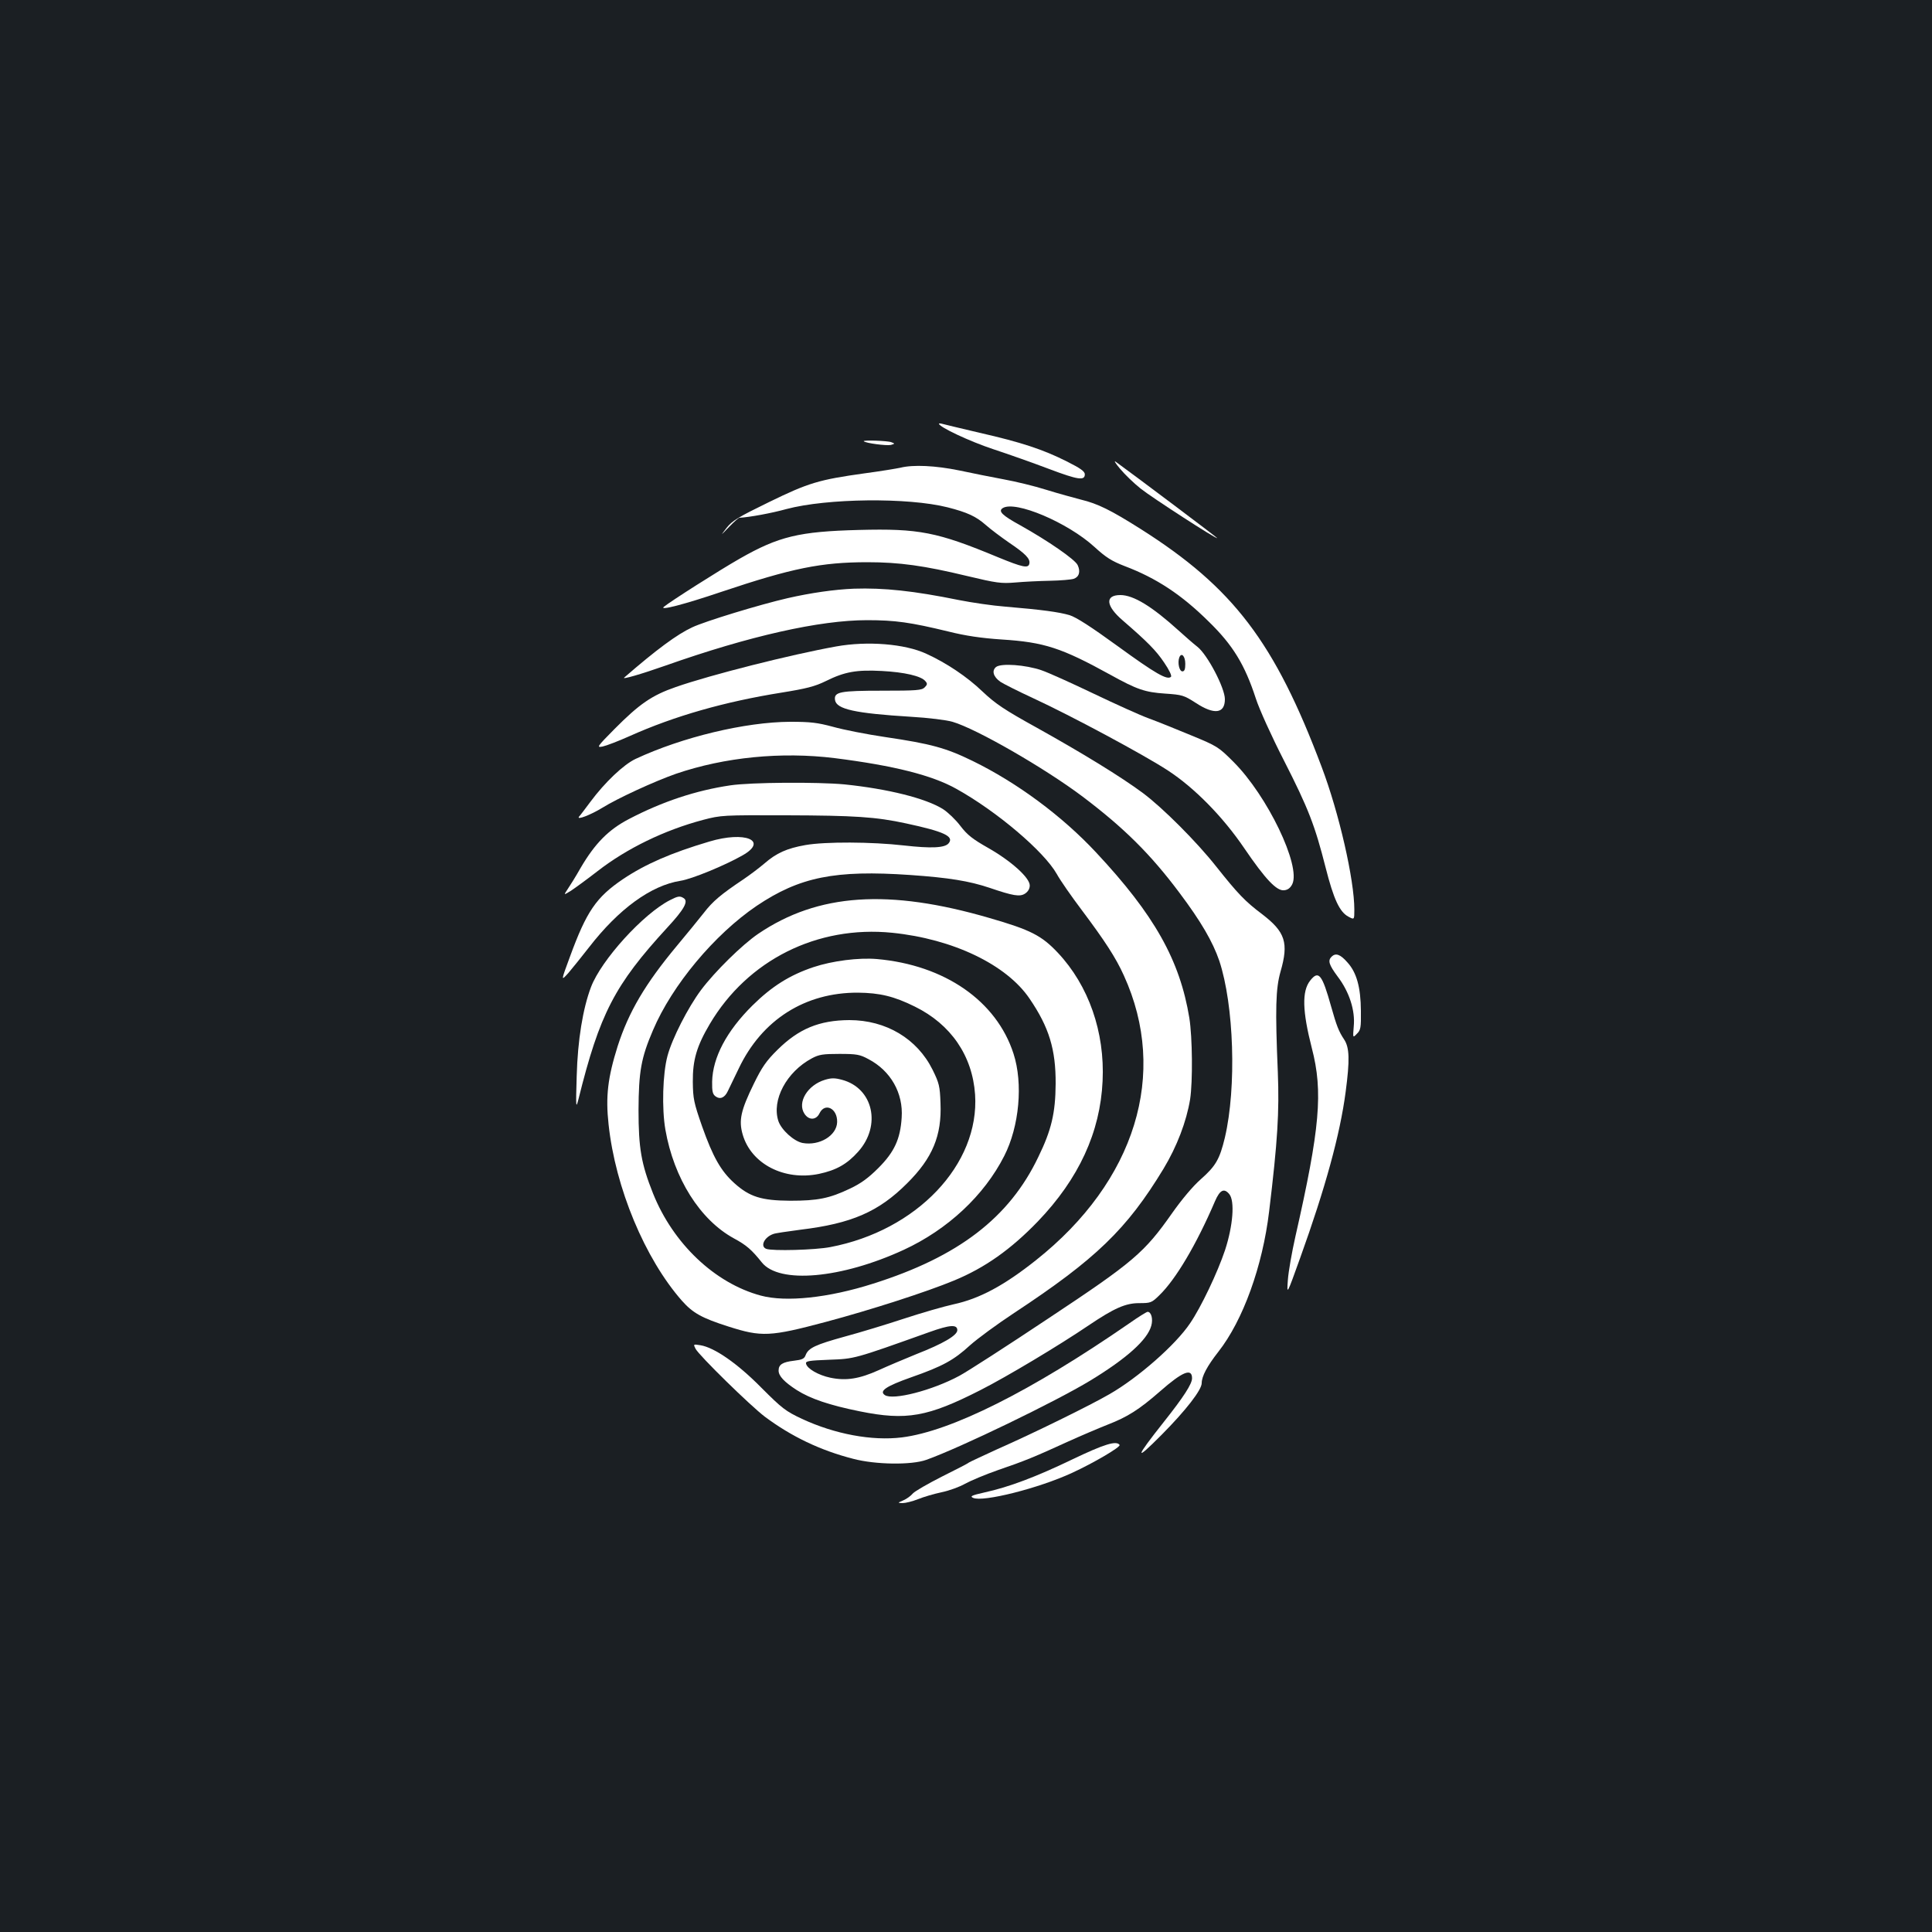 <?xml version="1.0" standalone="no"?>
<!DOCTYPE svg PUBLIC "-//W3C//DTD SVG 20010904//EN"
 "http://www.w3.org/TR/2001/REC-SVG-20010904/DTD/svg10.dtd">
<svg version="1.0" xmlns="http://www.w3.org/2000/svg"
 width="1000pt" height="1000pt" viewBox="0 0 1000 1000"
 preserveAspectRatio="xMidYMid meet">
<rect width="100%" height="100%" fill="#1b1f23"/>
<g transform="translate(0,1000) scale(0.1,-0.1)"
fill="#ffffff" stroke="none">
<path d="M4860 7807 c0 -17 160 -92 281 -132 79 -26 209 -72 288 -102 151 -57
186 -62 186 -28 0 15 -22 31 -94 67 -121 61 -235 99 -451 148 -96 23 -183 43
-192 46 -10 3 -18 3 -18 1z"/>
<path d="M4471 7716 c10 -10 118 -24 140 -19 21 6 22 7 3 14 -19 8 -151 12
-143 5z"/>
<path d="M5798 7573 c24 -29 72 -75 106 -102 56 -45 396 -265 396 -256 0 3
-416 316 -525 395 -11 8 -1 -9 23 -37z"/>
<path d="M4660 7579 c-19 -4 -102 -18 -185 -29 -237 -33 -290 -49 -495 -149
-158 -77 -190 -96 -219 -133 -33 -43 -33 -43 13 5 25 26 49 47 53 47 54 3 167
24 243 45 210 56 629 61 835 9 102 -26 147 -47 197 -91 26 -23 81 -64 120 -91
86 -58 111 -84 106 -109 -5 -26 -34 -20 -163 33 -315 131 -409 149 -719 141
-310 -8 -415 -33 -618 -149 -102 -58 -360 -222 -392 -249 -25 -21 104 12 299
78 364 122 515 153 755 153 166 0 294 -18 514 -71 155 -37 178 -40 251 -34 44
4 125 8 180 9 55 1 110 6 122 10 28 9 37 37 21 71 -13 29 -154 126 -297 206
-93 51 -116 73 -91 89 64 41 336 -74 475 -201 59 -54 89 -73 156 -99 164 -62
295 -148 437 -289 123 -120 185 -221 242 -396 18 -56 82 -197 145 -320 128
-251 161 -338 216 -554 42 -166 73 -232 119 -256 30 -16 30 -16 30 37 0 154
-79 500 -169 738 -243 646 -457 928 -937 1232 -155 98 -222 131 -309 152 -38
10 -119 32 -180 51 -60 19 -159 43 -220 54 -60 11 -164 32 -230 46 -122 25
-238 31 -305 14z"/>
<path d="M4420 6953 c-101 -4 -225 -22 -343 -49 -144 -33 -429 -120 -494 -151
-78 -36 -185 -115 -352 -260 -15 -12 86 17 214 62 433 153 797 235 1043 235
146 0 224 -11 422 -59 88 -22 170 -34 275 -41 220 -14 309 -43 563 -183 137
-76 179 -90 282 -97 90 -6 98 -9 159 -48 96 -63 151 -56 151 19 0 58 -90 230
-142 271 -23 18 -66 56 -97 84 -138 125 -234 184 -302 184 -81 0 -76 -56 13
-132 126 -109 172 -155 214 -218 26 -38 40 -68 35 -73 -19 -19 -81 17 -275
158 -139 101 -215 150 -250 161 -55 16 -141 28 -332 44 -66 5 -174 21 -240 34
-236 48 -389 64 -544 59z m1715 -389 c0 -28 -4 -39 -15 -39 -16 0 -26 45 -16
72 11 28 31 7 31 -33z"/>
<path d="M4328 6654 c-234 -42 -650 -147 -830 -210 -124 -43 -188 -87 -318
-218 -91 -92 -93 -96 -61 -90 19 4 82 28 140 54 232 104 492 178 786 225 130
21 173 32 230 60 97 48 158 59 290 52 115 -6 204 -26 225 -53 11 -12 10 -18
-4 -32 -15 -15 -42 -17 -219 -17 -219 0 -251 -6 -245 -48 7 -48 103 -69 393
-87 89 -5 185 -17 215 -26 124 -36 476 -239 672 -386 216 -163 353 -299 502
-498 112 -149 173 -254 207 -353 76 -229 90 -654 29 -915 -27 -112 -47 -147
-125 -216 -40 -35 -98 -104 -148 -175 -144 -205 -200 -253 -639 -544 -213
-142 -421 -276 -462 -298 -141 -76 -344 -128 -386 -100 -31 21 6 46 136 92
163 57 221 89 305 166 38 34 140 109 228 167 423 279 583 433 773 746 70 116
119 245 138 360 14 93 12 320 -4 421 -49 299 -181 534 -482 856 -177 190 -410
362 -639 474 -139 68 -216 89 -453 124 -95 14 -217 38 -270 53 -82 22 -117 26
-222 26 -232 -1 -558 -79 -800 -192 -62 -29 -159 -121 -234 -222 -27 -36 -53
-71 -59 -77 -15 -20 60 9 119 45 82 51 272 138 383 177 252 86 545 115 821 81
309 -39 505 -89 630 -159 209 -116 454 -324 520 -441 18 -33 76 -116 128 -185
120 -160 177 -247 219 -340 232 -508 60 -1065 -454 -1473 -166 -132 -293 -200
-427 -229 -50 -11 -165 -44 -256 -74 -91 -30 -229 -72 -307 -93 -152 -42 -189
-59 -203 -96 -7 -19 -18 -24 -60 -29 -60 -7 -80 -20 -80 -51 0 -28 29 -59 94
-101 71 -45 168 -78 326 -110 242 -49 352 -29 625 110 134 68 405 230 560 335
132 89 191 115 261 115 60 0 65 2 104 40 86 83 193 264 289 488 25 58 47 69
74 36 29 -36 19 -163 -22 -289 -39 -117 -125 -297 -181 -379 -75 -112 -269
-282 -417 -367 -98 -57 -395 -203 -579 -284 -76 -35 -143 -66 -149 -70 -5 -5
-68 -37 -140 -73 -71 -36 -139 -75 -150 -87 -11 -13 -33 -29 -50 -36 -30 -13
-30 -13 -3 -14 15 0 51 9 79 20 29 12 84 28 122 36 39 8 94 28 122 44 29 16
105 48 171 71 135 46 191 69 359 146 66 30 160 70 208 89 103 40 162 77 272
173 115 101 165 122 165 67 0 -29 -43 -96 -147 -227 -149 -188 -153 -209 -11
-66 127 128 208 233 208 268 0 35 28 88 86 162 128 163 229 443 263 727 44
364 53 515 45 720 -14 330 -11 433 14 521 43 149 25 205 -95 297 -89 67 -126
106 -238 247 -101 128 -277 304 -379 380 -113 84 -312 206 -547 337 -172 95
-216 125 -284 189 -79 76 -187 148 -290 195 -112 52 -306 67 -467 38z m627
-3539 c0 -27 -74 -70 -212 -124 -59 -24 -147 -61 -195 -83 -100 -45 -168 -56
-250 -39 -62 13 -121 47 -126 73 -3 13 14 16 120 20 132 5 126 3 518 143 106
38 145 41 145 10z"/>
<path d="M5156 6548 c-24 -19 -15 -51 22 -77 15 -10 92 -49 170 -85 195 -90
575 -294 697 -374 138 -90 285 -240 395 -402 109 -160 168 -223 207 -218 19 2
32 12 42 32 45 95 -129 457 -304 632 -78 78 -84 82 -220 138 -77 32 -176 72
-220 88 -44 16 -172 74 -285 128 -113 54 -234 109 -270 121 -82 28 -207 37
-234 17z"/>
<path d="M3780 5935 c-177 -26 -352 -84 -524 -174 -106 -55 -176 -126 -250
-252 -26 -46 -58 -97 -69 -113 -20 -30 -20 -30 19 -6 21 14 83 59 137 101 152
118 346 212 545 265 95 25 104 25 432 24 352 -1 464 -8 620 -42 196 -42 250
-67 220 -103 -20 -24 -90 -27 -232 -11 -166 19 -406 20 -509 2 -97 -17 -151
-42 -212 -95 -27 -23 -76 -60 -110 -83 -115 -77 -158 -113 -204 -173 -26 -33
-88 -109 -139 -170 -165 -198 -250 -343 -307 -520 -51 -162 -63 -260 -47 -405
35 -328 188 -695 380 -913 56 -63 102 -89 240 -133 172 -55 216 -53 505 24
232 62 521 155 663 214 160 66 294 161 434 306 212 221 323 462 335 727 12
253 -72 494 -232 664 -84 89 -141 118 -352 179 -524 153 -889 128 -1198 -81
-84 -57 -226 -197 -297 -292 -67 -90 -149 -250 -173 -340 -25 -92 -30 -272
-11 -382 44 -252 179 -467 355 -563 65 -35 92 -59 144 -124 90 -113 412 -84
735 65 227 105 416 281 520 486 78 153 98 375 48 529 -88 273 -356 459 -707
490 -94 8 -230 -9 -329 -42 -122 -41 -215 -99 -316 -199 -133 -132 -205 -268
-208 -393 -1 -52 3 -66 18 -77 23 -17 47 -7 63 27 6 13 32 66 57 118 120 252
343 393 616 392 114 -1 188 -19 295 -72 187 -92 298 -254 312 -455 24 -362
-302 -705 -750 -790 -78 -15 -300 -21 -331 -9 -33 13 -10 61 37 77 9 4 72 13
140 22 265 32 405 93 552 240 132 131 180 247 173 415 -3 88 -7 104 -41 173
-80 161 -241 257 -431 257 -156 -1 -262 -45 -372 -154 -58 -57 -81 -91 -122
-175 -68 -139 -79 -190 -58 -263 44 -153 216 -241 395 -204 89 19 145 50 203
115 121 135 78 329 -84 372 -37 10 -55 10 -88 0 -90 -27 -145 -117 -106 -176
23 -35 61 -33 78 3 28 57 93 25 91 -46 -2 -70 -92 -124 -179 -108 -45 9 -109
67 -125 113 -36 109 42 255 173 325 37 20 58 23 143 23 89 0 106 -3 150 -27
115 -60 181 -176 172 -303 -7 -111 -38 -178 -121 -261 -52 -52 -91 -80 -146
-106 -107 -51 -167 -63 -310 -63 -149 1 -210 20 -289 91 -70 63 -111 136 -167
294 -43 123 -47 144 -48 230 -1 113 20 185 88 300 196 331 556 511 944 472
315 -32 592 -165 711 -341 101 -148 136 -263 135 -441 -1 -151 -22 -240 -90
-379 -150 -314 -414 -516 -854 -655 -232 -74 -452 -97 -582 -62 -238 64 -454
269 -558 529 -61 153 -75 234 -75 432 1 198 13 269 75 413 99 233 318 495 536
643 223 150 406 187 796 160 200 -14 304 -31 409 -66 123 -42 158 -48 185 -30
15 10 24 25 24 42 0 40 -97 127 -215 194 -81 46 -108 67 -144 114 -24 32 -65
71 -90 87 -89 56 -286 105 -510 128 -138 13 -485 11 -591 -5z"/>
<path d="M3671 5644 c-199 -59 -331 -117 -446 -194 -139 -94 -189 -167 -275
-402 -47 -127 -47 -127 -8 -84 21 25 69 84 107 133 154 199 321 320 473 344
59 9 231 80 322 132 134 76 13 127 -173 71z"/>
<path d="M3468 5341 c-138 -70 -356 -310 -409 -450 -42 -111 -69 -274 -74
-461 -5 -162 -4 -171 9 -120 110 443 187 592 460 889 88 95 110 136 85 152
-20 13 -30 11 -71 -10z"/>
<path d="M6892 5048 c-20 -20 -14 -41 32 -103 60 -79 91 -175 83 -257 -5 -61
-5 -61 16 -39 20 19 22 32 21 119 -1 122 -22 199 -71 252 -36 41 -60 49 -81
28z"/>
<path d="M6781 4924 c-43 -55 -40 -158 9 -349 59 -226 42 -416 -85 -975 -18
-80 -36 -181 -39 -225 -6 -80 -6 -80 64 115 130 361 206 638 235 858 22 166
20 230 -8 272 -28 42 -39 71 -67 170 -47 168 -65 190 -109 134z"/>
<path d="M5843 3149 c-507 -350 -920 -557 -1175 -589 -155 -19 -347 17 -517
96 -85 40 -103 54 -210 161 -124 126 -243 208 -315 220 -38 6 -38 6 -26 -18
19 -36 286 -297 359 -352 137 -102 286 -174 458 -218 114 -30 300 -33 378 -5
176 63 668 301 848 410 189 115 296 211 316 284 10 35 0 72 -19 72 -5 0 -49
-27 -97 -61z"/>
<path d="M5550 2446 c-187 -90 -327 -143 -455 -171 -67 -15 -76 -20 -58 -28
51 -23 340 50 511 129 111 51 253 134 247 145 -16 24 -80 4 -245 -75z"/>
</g>
</svg>
